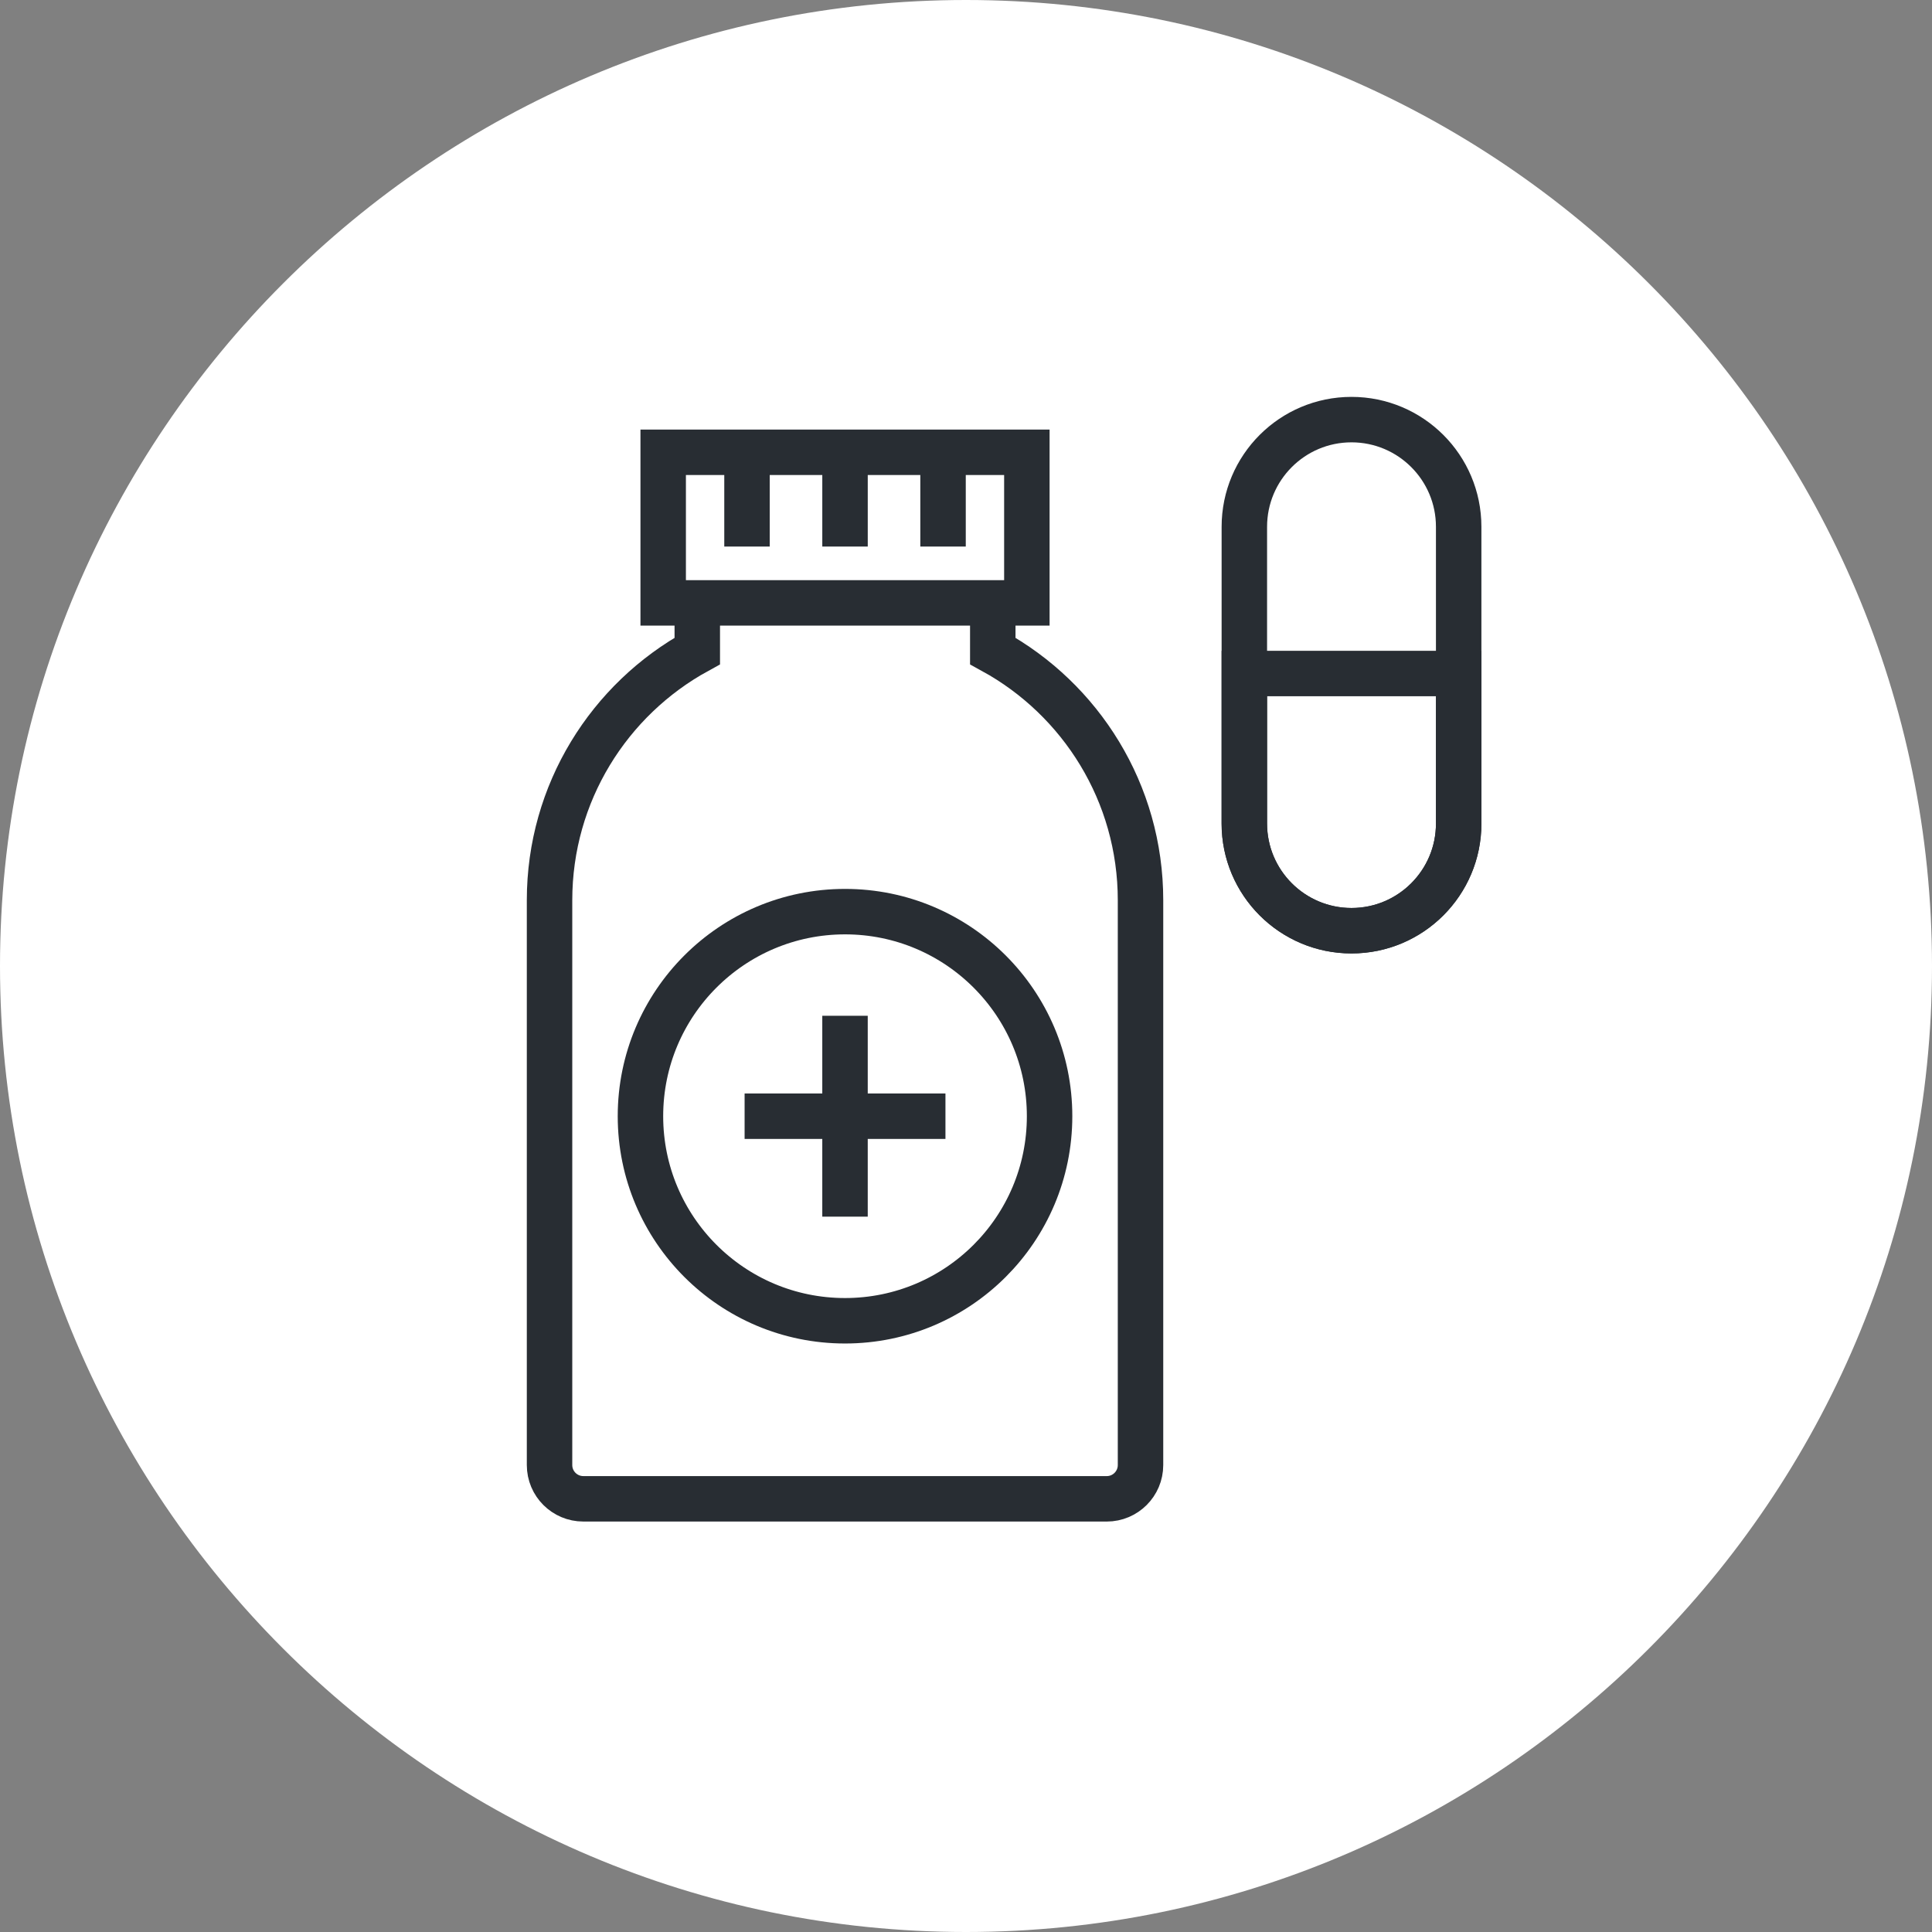 <?xml version="1.0" encoding="utf-8"?>
<!-- Generator: Adobe Illustrator 16.0.0, SVG Export Plug-In . SVG Version: 6.00 Build 0)  -->
<!DOCTYPE svg PUBLIC "-//W3C//DTD SVG 1.1//EN" "http://www.w3.org/Graphics/SVG/1.1/DTD/svg11.dtd">
<svg version="1.1" xmlns="http://www.w3.org/2000/svg" xmlns:xlink="http://www.w3.org/1999/xlink" x="0px" y="0px" width="170px"
	 height="170px" viewBox="0 0 170 170" enable-background="new 0 0 170 170" xml:space="preserve">
<rect x="0" y="0" width="170" height="170" fill="#808080" stroke="none"/>
<g id="Background">
</g>
<g id="Circle">
	<path fill="#FFFFFF" d="M85,170c-46.869,0-85-38.131-85-85S38.131,0,85,0s85,38.131,85,85S131.869,170,85,170z"/>
</g>
<g id="TEXT">
</g>
<g id="Icons">
	<g>
		<g>
			<path fill="none" stroke="#282D33" stroke-width="4" d="M128.352,72.467c0,5.207-4.223,9.429-9.432,9.428l0,0
				c-5.206,0-9.428-4.222-9.429-9.429l0.001-26.113c0-5.209,4.222-9.431,9.429-9.431l0,0c5.208,0.001,9.431,4.223,9.43,9.43
				L128.352,72.467z"/>
			<path fill="none" stroke="#282D33" stroke-width="4" d="M109.491,59.264v13.202c0.001,5.207,4.223,9.429,9.429,9.429
				c5.209,0.001,9.432-4.221,9.432-9.428V59.264H109.491z"/>
		</g>
		<path fill="none" stroke="#282D33" stroke-width="4" d="M61.355,53.299v3.983c-7.748,4.247-13,12.477-13,21.933v41.03v2.304v6.363
			c0,1.641,1.33,2.971,2.971,2.971l46.057,0.001c1.641,0.001,2.973-1.331,2.973-2.972v-6.363v-2.304v-41.03
			c0-9.456-5.254-17.687-13-21.933v-3.983"/>
		<polygon fill="none" stroke="#282D33" stroke-width="4" points="90.355,53.05 90.355,53.05 58.355,53.049 58.355,53.049 
			58.355,39.799 58.355,39.799 90.355,39.799 90.355,39.799 		"/>
		<path fill="none" stroke="#282D33" stroke-width="4" d="M92.355,98.216c0,9.944-8.06,18.001-18,18.001c-9.942,0-18-8.058-18-18
			c0-9.94,8.058-17.999,18-18C84.296,80.216,92.355,88.276,92.355,98.216z"/>
		<g>
			<line fill="none" stroke="#282D33" stroke-width="4" x1="65.73" y1="48.092" x2="65.73" y2="40.092"/>
			<line fill="none" stroke="#282D33" stroke-width="4" x1="74.355" y1="48.092" x2="74.355" y2="40.092"/>
			<line fill="none" stroke="#282D33" stroke-width="4" x1="82.98" y1="48.092" x2="82.98" y2="40.092"/>
		</g>
		<g>
			<g>
				<line fill="none" stroke="#282D33" stroke-width="4" x1="74.354" y1="89.38" x2="74.354" y2="107.055"/>
				<line fill="none" stroke="#282D33" stroke-width="4" x1="65.519" y1="98.217" x2="83.192" y2="98.217"/>
			</g>
		</g>
	</g>
</g>
</svg>
